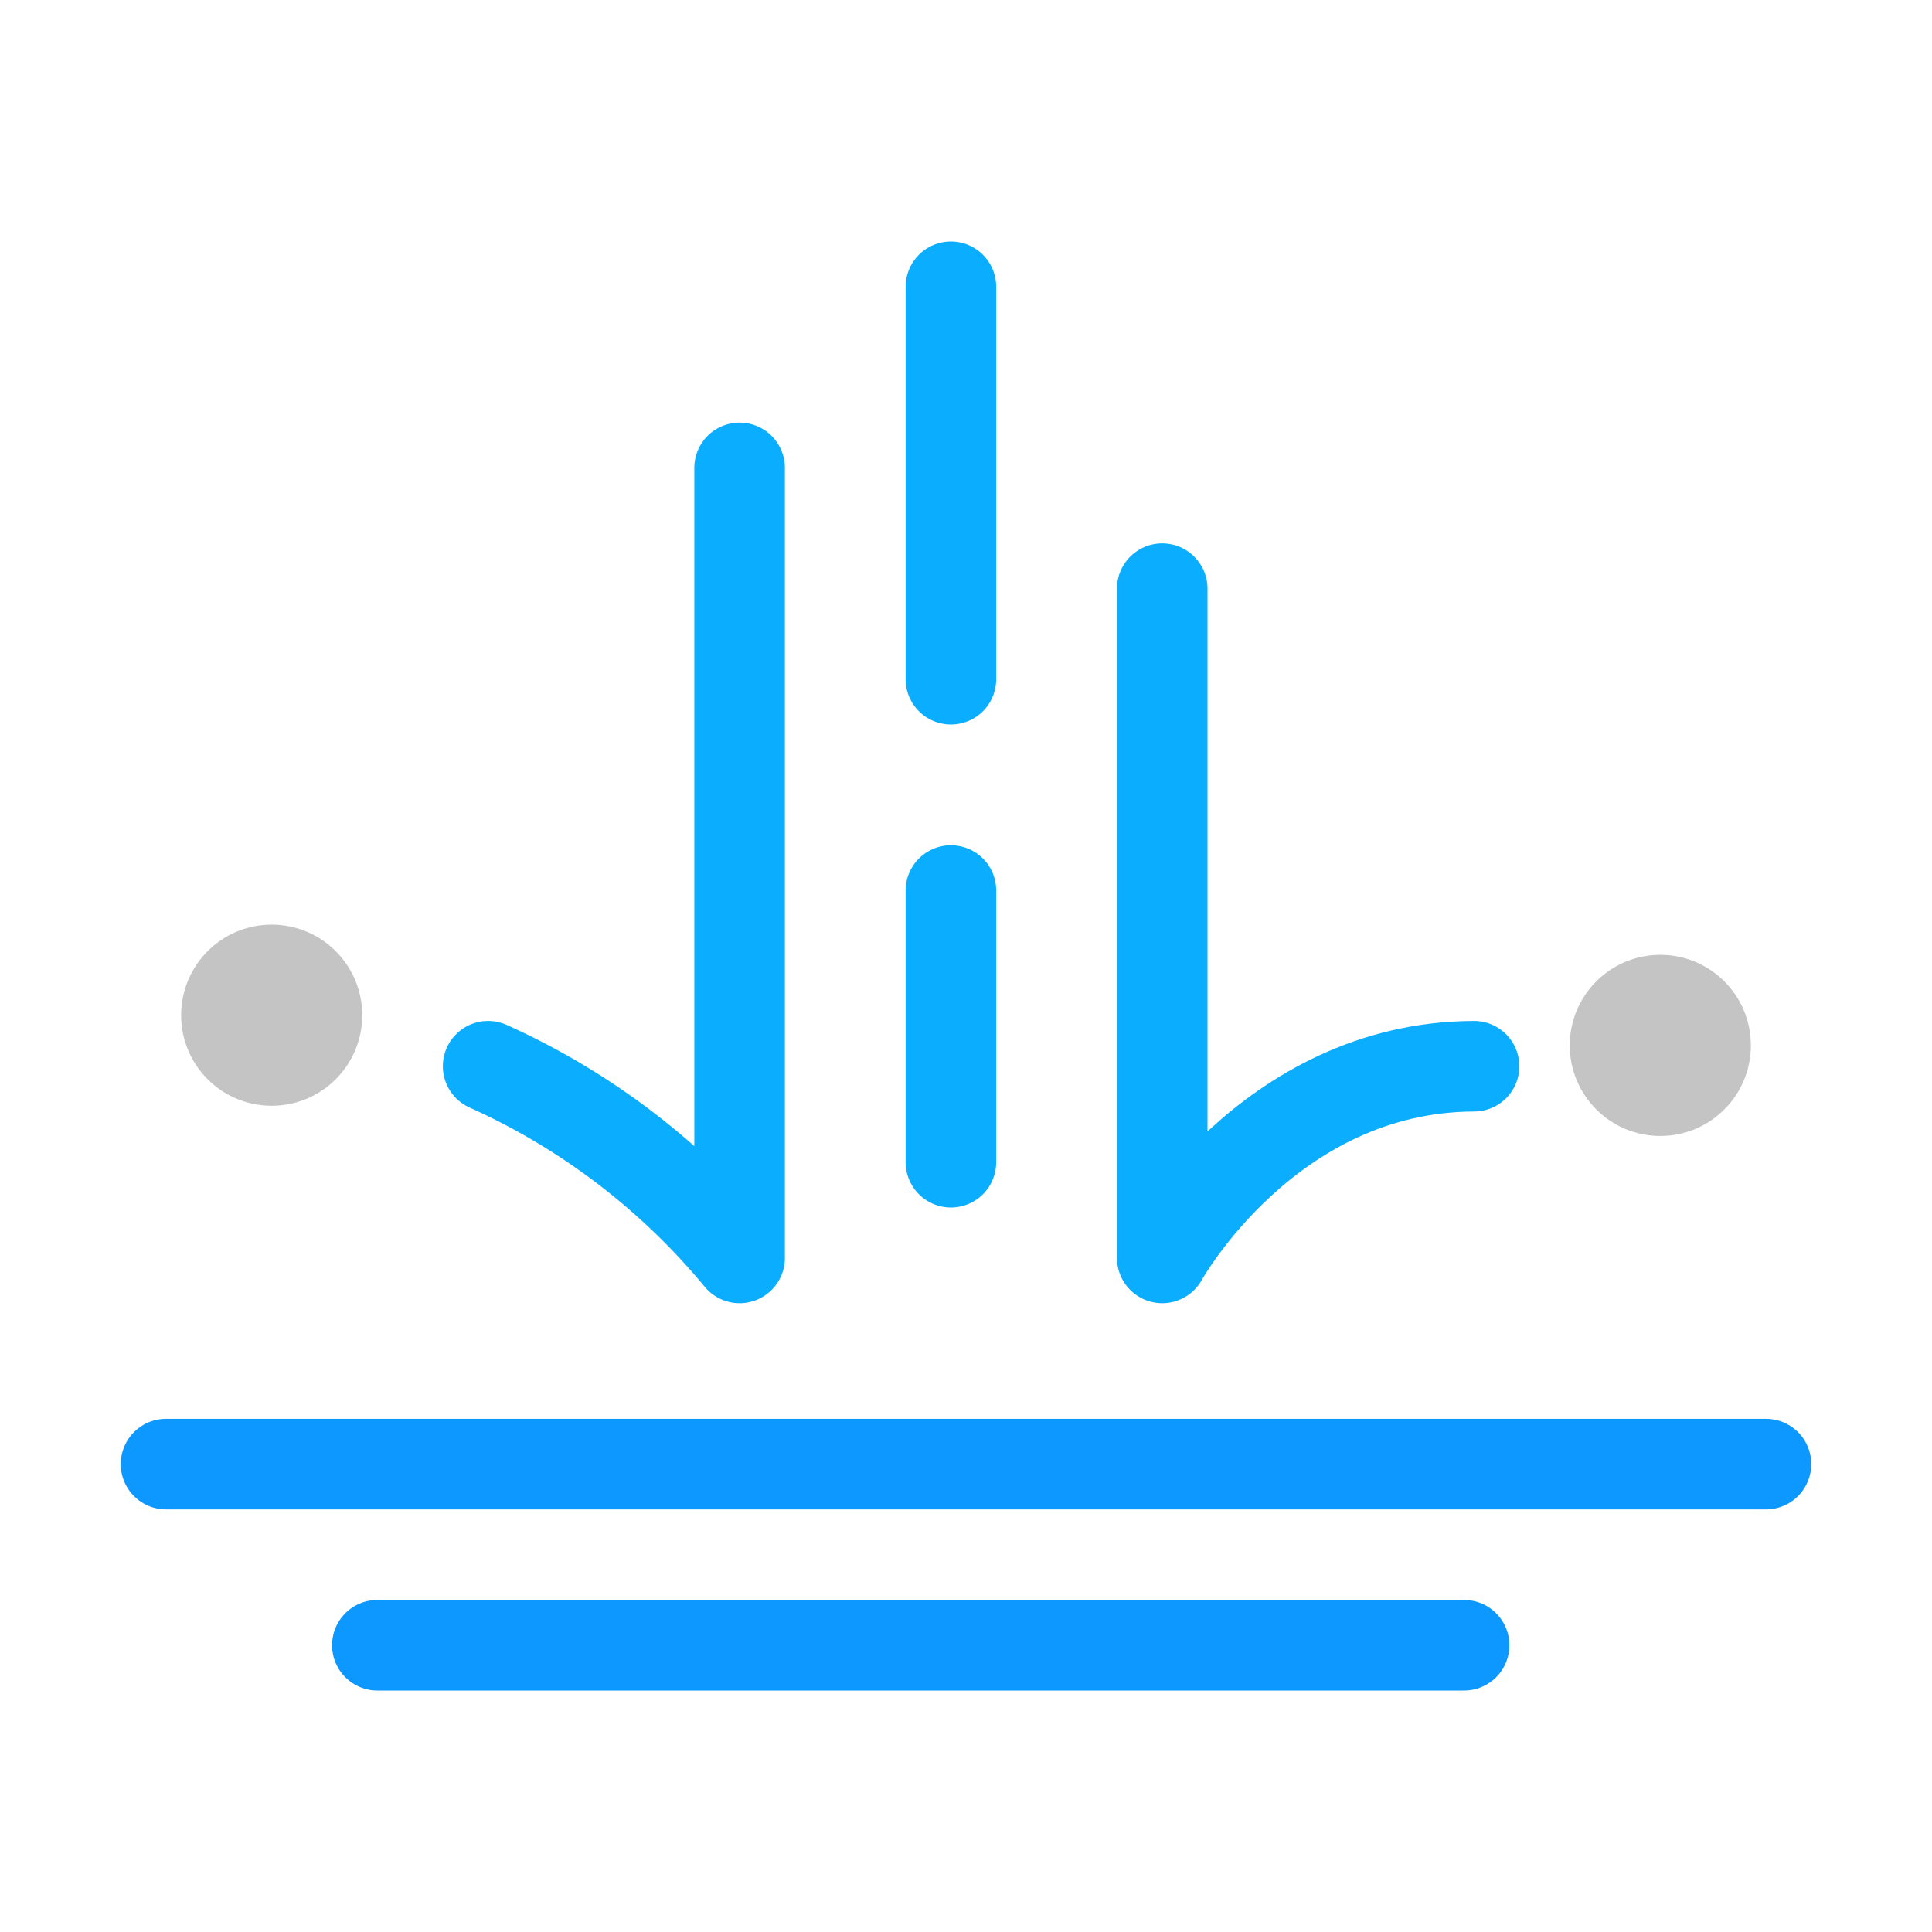 <svg viewBox="0 0 64 64" xmlns="http://www.w3.org/2000/svg"><circle cx="55" cy="34.63" fill="#c4c4c4" r="3"/><g fill="none" stroke-linecap="round" stroke-linejoin="round" stroke-width="3"><path d="m5.5 48.5h53" stroke="#0d98ff"/><path d="m12.5 54.5h36" stroke="#0d98ff"/><path d="m24.5 15.5v26.17a23.11 23.11 0 0 0 -8.33-6.35" stroke="#0baeff"/><path d="m38.5 19.5v22.17s3.5-6.33 10.33-6.35" stroke="#0baeff"/></g><circle cx="9" cy="33.63" fill="#c4c4c4" r="3"/><path d="m31.5 9.5v13" fill="none" stroke="#0baeff" stroke-linecap="round" stroke-linejoin="round" stroke-width="3"/><path d="m31.5 29.5v9" fill="none" stroke="#0baeff" stroke-linecap="round" stroke-linejoin="round" stroke-width="3"/></svg>